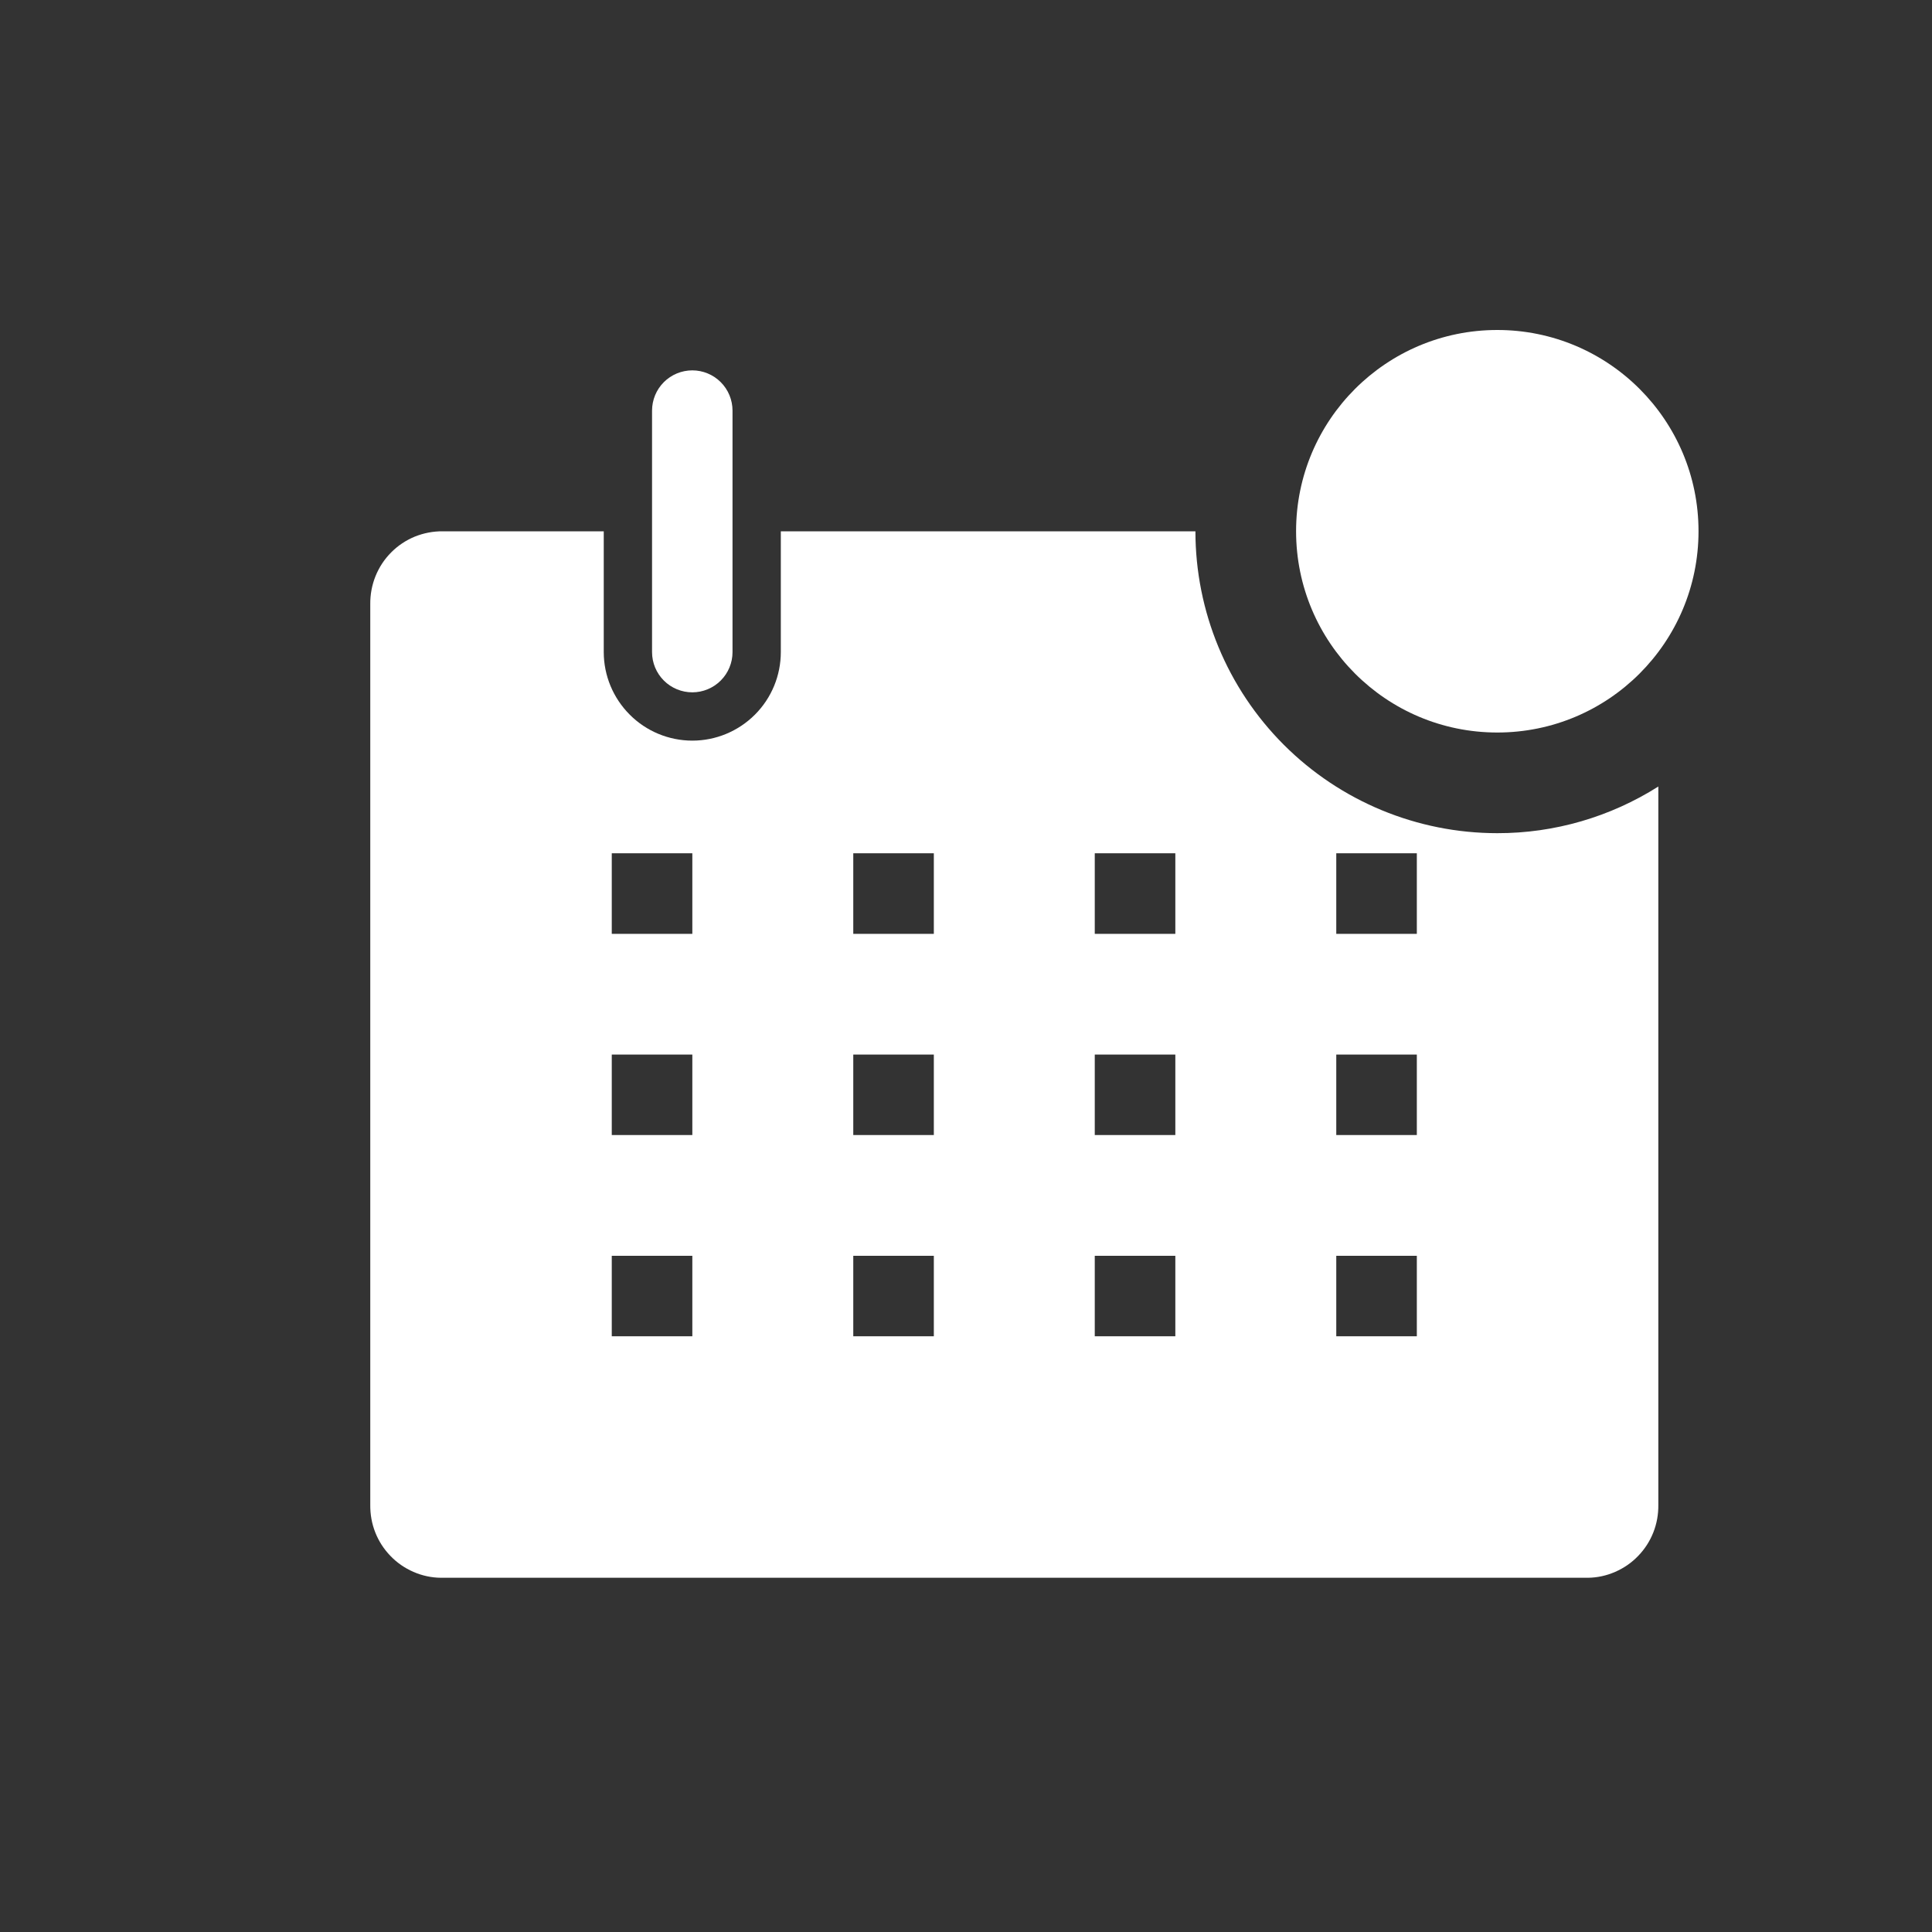 <svg width="20" height="20" viewBox="0 0 20 20" fill="none" xmlns="http://www.w3.org/2000/svg">
<rect x="0" y="0" width="20" height="20" fill="#333333" stroke="none"/>
<path d="M7.167 7.167C7.277 7.167 7.383 7.123 7.461 7.045C7.539 6.967 7.583 6.861 7.583 6.751V4.251C7.583 4.14 7.539 4.034 7.461 3.956C7.383 3.878 7.277 3.834 7.167 3.834C7.056 3.834 6.95 3.878 6.872 3.956C6.794 4.034 6.75 4.14 6.75 4.251V6.751C6.75 6.861 6.794 6.967 6.872 7.045C6.95 7.123 7.056 7.167 7.167 7.167Z" fill="white"/>
<path d="M15.5 8.625C14.671 8.625 13.876 8.296 13.29 7.71C12.704 7.124 12.375 6.329 12.375 5.5H8.083V6.75C8.083 6.993 7.987 7.226 7.815 7.398C7.643 7.57 7.41 7.667 7.167 7.667C6.924 7.667 6.69 7.57 6.519 7.398C6.347 7.226 6.25 6.993 6.25 6.75V5.5H4.583C4.484 5.499 4.386 5.518 4.294 5.555C4.202 5.593 4.119 5.648 4.049 5.719C3.979 5.789 3.924 5.873 3.887 5.965C3.85 6.057 3.832 6.155 3.833 6.254V15.579C3.832 15.677 3.849 15.773 3.885 15.864C3.921 15.955 3.974 16.037 4.042 16.107C4.109 16.177 4.19 16.233 4.28 16.272C4.369 16.311 4.465 16.332 4.563 16.333H16.438C16.535 16.332 16.631 16.311 16.72 16.272C16.81 16.233 16.891 16.177 16.958 16.107C17.026 16.037 17.079 15.955 17.115 15.864C17.151 15.773 17.168 15.677 17.167 15.579V8.142C16.668 8.458 16.09 8.626 15.5 8.625ZM7.167 13.833H6.333V13H7.167V13.833ZM7.167 11.75H6.333V10.917H7.167V11.75ZM7.167 9.667H6.333V8.833H7.167V9.667ZM9.667 13.833H8.833V13H9.667V13.833ZM9.667 11.75H8.833V10.917H9.667V11.75ZM9.667 9.667H8.833V8.833H9.667V9.667ZM12.167 13.833H11.333V13H12.167V13.833ZM12.167 11.75H11.333V10.917H12.167V11.75ZM12.167 9.667H11.333V8.833H12.167V9.667ZM14.667 13.833H13.833V13H14.667V13.833ZM14.667 11.75H13.833V10.917H14.667V11.75ZM14.667 9.667H13.833V8.833H14.667V9.667Z" fill="white"/>
<path d="M15.5 7.583C16.651 7.583 17.583 6.65 17.583 5.499C17.583 4.349 16.651 3.416 15.5 3.416C14.349 3.416 13.417 4.349 13.417 5.499C13.417 6.65 14.349 7.583 15.5 7.583Z" fill="white"/>
</svg>
